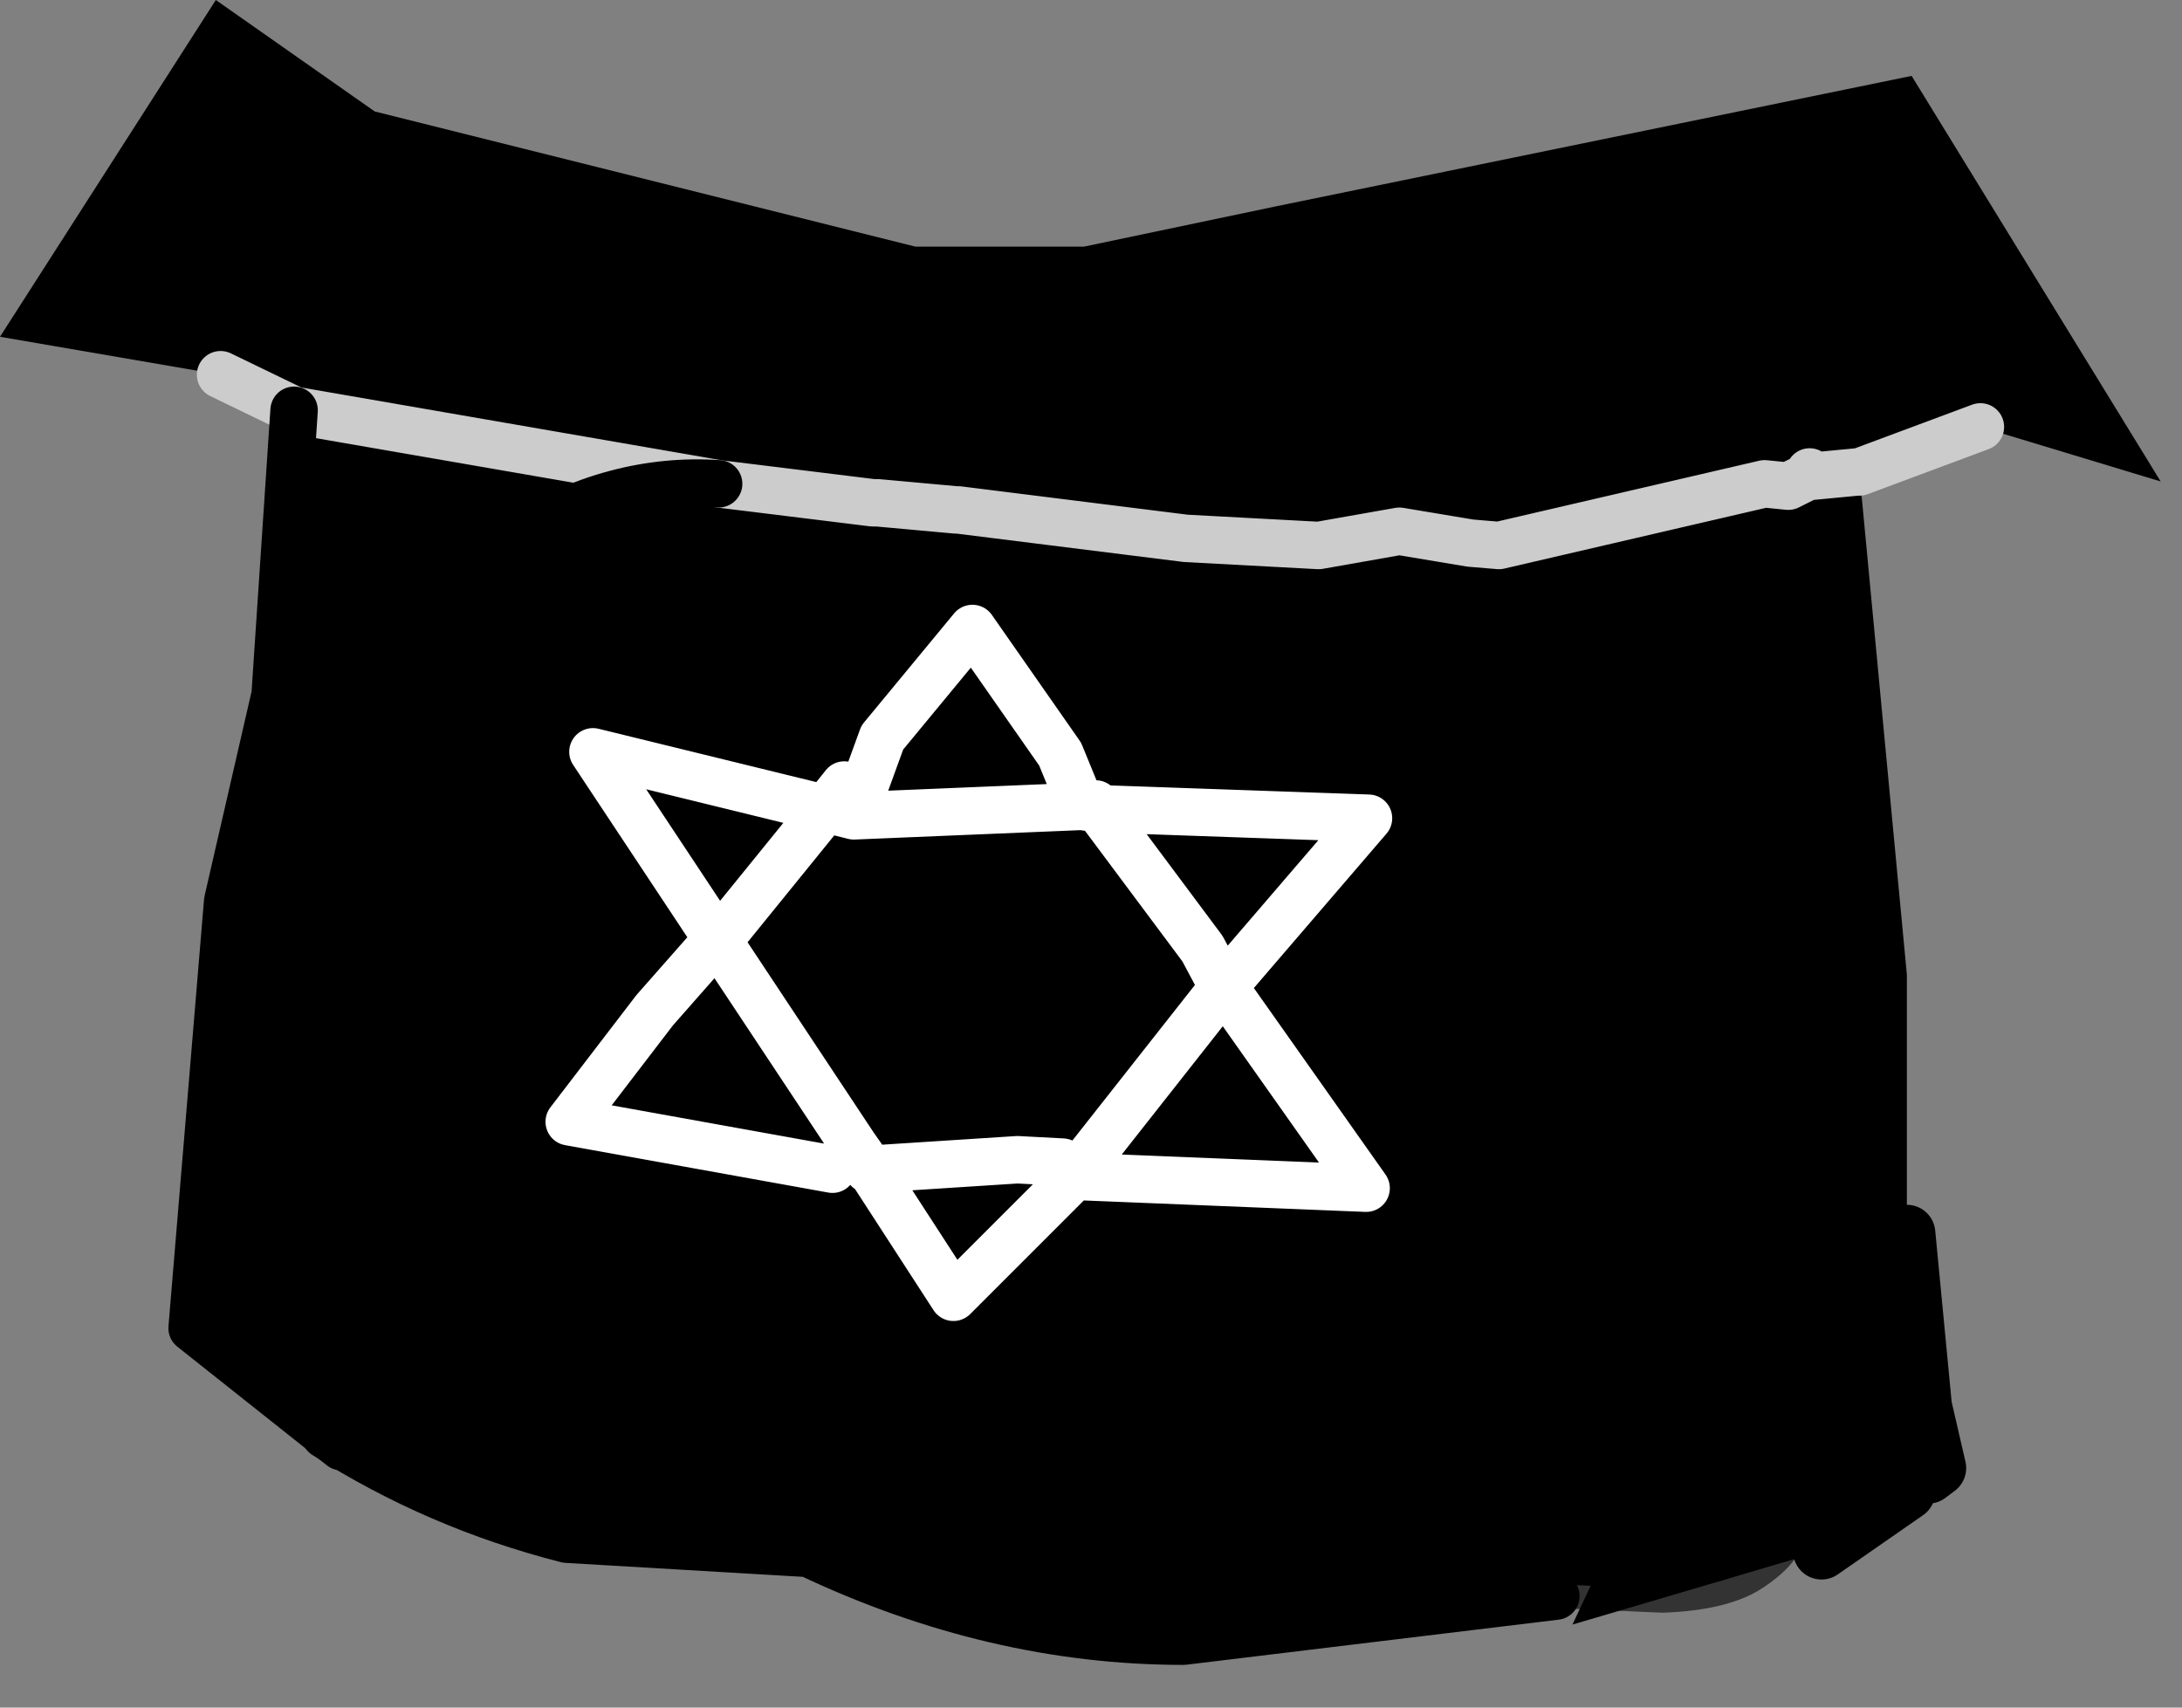<?xml version="1.0" encoding="utf-8"?>
<svg version="1.1" id="Layer_1"
xmlns="http://www.w3.org/2000/svg"
xmlns:xlink="http://www.w3.org/1999/xlink"
xmlns:author="http://www.sothink.com"
width="46px" height="36px"
xml:space="preserve">
<rect width="100%" height="100%" fill="#808080" stroke="none"/>
<g id="851" transform="matrix(1, 0, 0, 1, 22.05, 43.5)">
<path style="fill:#000000;fill-opacity:1" d="M-14,-24.5Q-15.1 -29 -13.3 -32.55Q-11.3 -36.4 -7.25 -35.65L13.55 -35.6L13.5 -24.15Q13.75 -17.2 15.2 -13.6Q15.9 -11.9 15.8 -11.3Q15.75 -10.75 15 -10.25Q14.35 -9.8 13 -9.75L10.75 -9.85L2.9 -8.9Q-1.1 -8.9 -5 -10.75L-10.1 -11.05Q-12.85 -11.75 -15.2 -13.25L-14 -24.5" />
<path style="fill:none;stroke-width:0.5;stroke-linecap:round;stroke-linejoin:round;stroke-miterlimit:3;stroke:#333333;stroke-opacity:1" d="M10.75,-9.85L13 -9.75Q14.35 -9.8 15 -10.25Q15.75 -10.75 15.8 -11.3Q15.9 -11.9 15.2 -13.6Q13.75 -17.2 13.5 -24.15L13.55 -35.6L-7.25 -35.65Q-11.3 -36.4 -13.3 -32.55Q-15.1 -29 -14 -24.5L-15.2 -13.25" />
<path style="fill:none;stroke-width:1;stroke-linecap:round;stroke-linejoin:round;stroke-miterlimit:3;stroke:#000000;stroke-opacity:1" d="M-15.2,-13.25Q-12.85 -11.75 -10.1 -11.05L-5 -10.75Q-1.1 -8.9 2.9 -8.9L10.75 -9.85" />
<path style="fill:#000000;fill-opacity:1" d="M-1.9,-32.75L-2 -33L-2.5 -33L-2.55 -33.1L-2.65 -33.15L-2.95 -33.1L-3.55 -32.9L-3.65 -32.9L-6.9 -33.3Q-9.1 -33.45 -11.2 -32.15Q-13.1 -30.95 -13.7 -29.45Q-14.55 -27.15 -12.5 -22.55L-12.95 -13.35L-14.85 -13L-18 -15.5L-17.25 -24.5L-16.25 -28.85L-15.85 -34.85L-17.4 -35.6L-22.05 -36.4L-17.5 -43.5L-14.15 -41.15L-2.75 -38.3L0.8 -38.3L4.85 -39.15L18.25 -41.9L23.5 -33.35L19.7 -34.5L17.15 -33.55L17.1 -33.55L17.2 -33L18.15 -22.95L18.15 -17.5L18.5 -13.85L18.8 -12.55L18.6 -12.4L18.4 -12.25L18.15 -12.05L16.35 -10.8L11.1 -9.25L11.85 -10.85L14.85 -11L11.85 -18.5Q12.55 -20.1 10.95 -21.25Q9.05 -22.6 9 -23.05L11.65 -28.15Q11.15 -29 10.95 -30.75Q10.65 -31.85 9.55 -32L8.95 -32.05L7.45 -32.3L5.75 -32L2.95 -32.15L-1.85 -32.75L-1.85 -32.6L-1.9 -32.75M16.05,-33.45L16.1 -33.55Q14.7 -33.7 15.15 -33.3L15.65 -33.25L16.05 -33.45" />
<path style="fill:none;stroke-width:1;stroke-linecap:round;stroke-linejoin:round;stroke-miterlimit:3;stroke:#CCCCCC;stroke-opacity:1" d="M-17.4,-35.6L-15.85 -34.85L-6.9 -33.3L-3.65 -32.9L-3.55 -32.9M-1.9,-32.75L-1.85 -32.75L2.95 -32.15L5.75 -32L7.45 -32.3L8.95 -32.05L9.55 -32L15.15 -33.3L15.65 -33.25L16.05 -33.45M16.1,-33.55L16.05 -33.45L17.1 -33.55L17.15 -33.55L19.7 -34.5M-1.9,-32.75L-3.55 -32.9" />
<path style="fill:none;stroke-width:1.2;stroke-linecap:round;stroke-linejoin:round;stroke-miterlimit:3;stroke:#000000;stroke-opacity:1" d="M16.35,-10.8L18.15 -12.05M18.6,-12.4L18.8 -12.55L18.5 -13.85L18.15 -17.5" />
<path style="fill:none;stroke-width:1;stroke-linecap:round;stroke-linejoin:round;stroke-miterlimit:3;stroke:#000000;stroke-opacity:1" d="M-6.9,-33.3Q-9.1 -33.45 -11.2 -32.15Q-13.1 -30.95 -13.7 -29.45M-14.85,-13L-18 -15.5L-17.25 -24.5L-16.25 -28.85L-15.85 -34.85" />
<path style="fill:none;stroke-width:1;stroke-linecap:round;stroke-linejoin:round;stroke-miterlimit:3;stroke:#FFFFFF;stroke-opacity:1" d="M0.75,-26.5L1.05 -26.55L1.1 -26.45L6.8 -26.25L3.75 -22.7L6.75 -18.45L0.6 -18.7L-1.95 -16.15L-3.7 -18.85L-3.75 -18.85L-4.05 -19.35L-4.5 -18.85L-10.05 -19.85L-8.25 -22.2L-7.15 -23.45L-6.9 -23.65L-9.55 -27.65L-4.65 -26.45L-4.25 -26.95L-4.05 -26.3L-3.45 -27.95L-1.55 -30.25L0.3 -27.6L0.75 -26.5L1.1 -26.45L3.3 -23.5L3.7 -22.75L3.75 -22.7L0.6 -18.7L0.35 -19L-0.6 -19.05L-3.7 -18.85L-4.05 -19.35L-6.9 -23.65L-6.8 -23.8L-4.65 -26.45L-4.05 -26.3L0.75 -26.5z" />
</g>
</svg>
